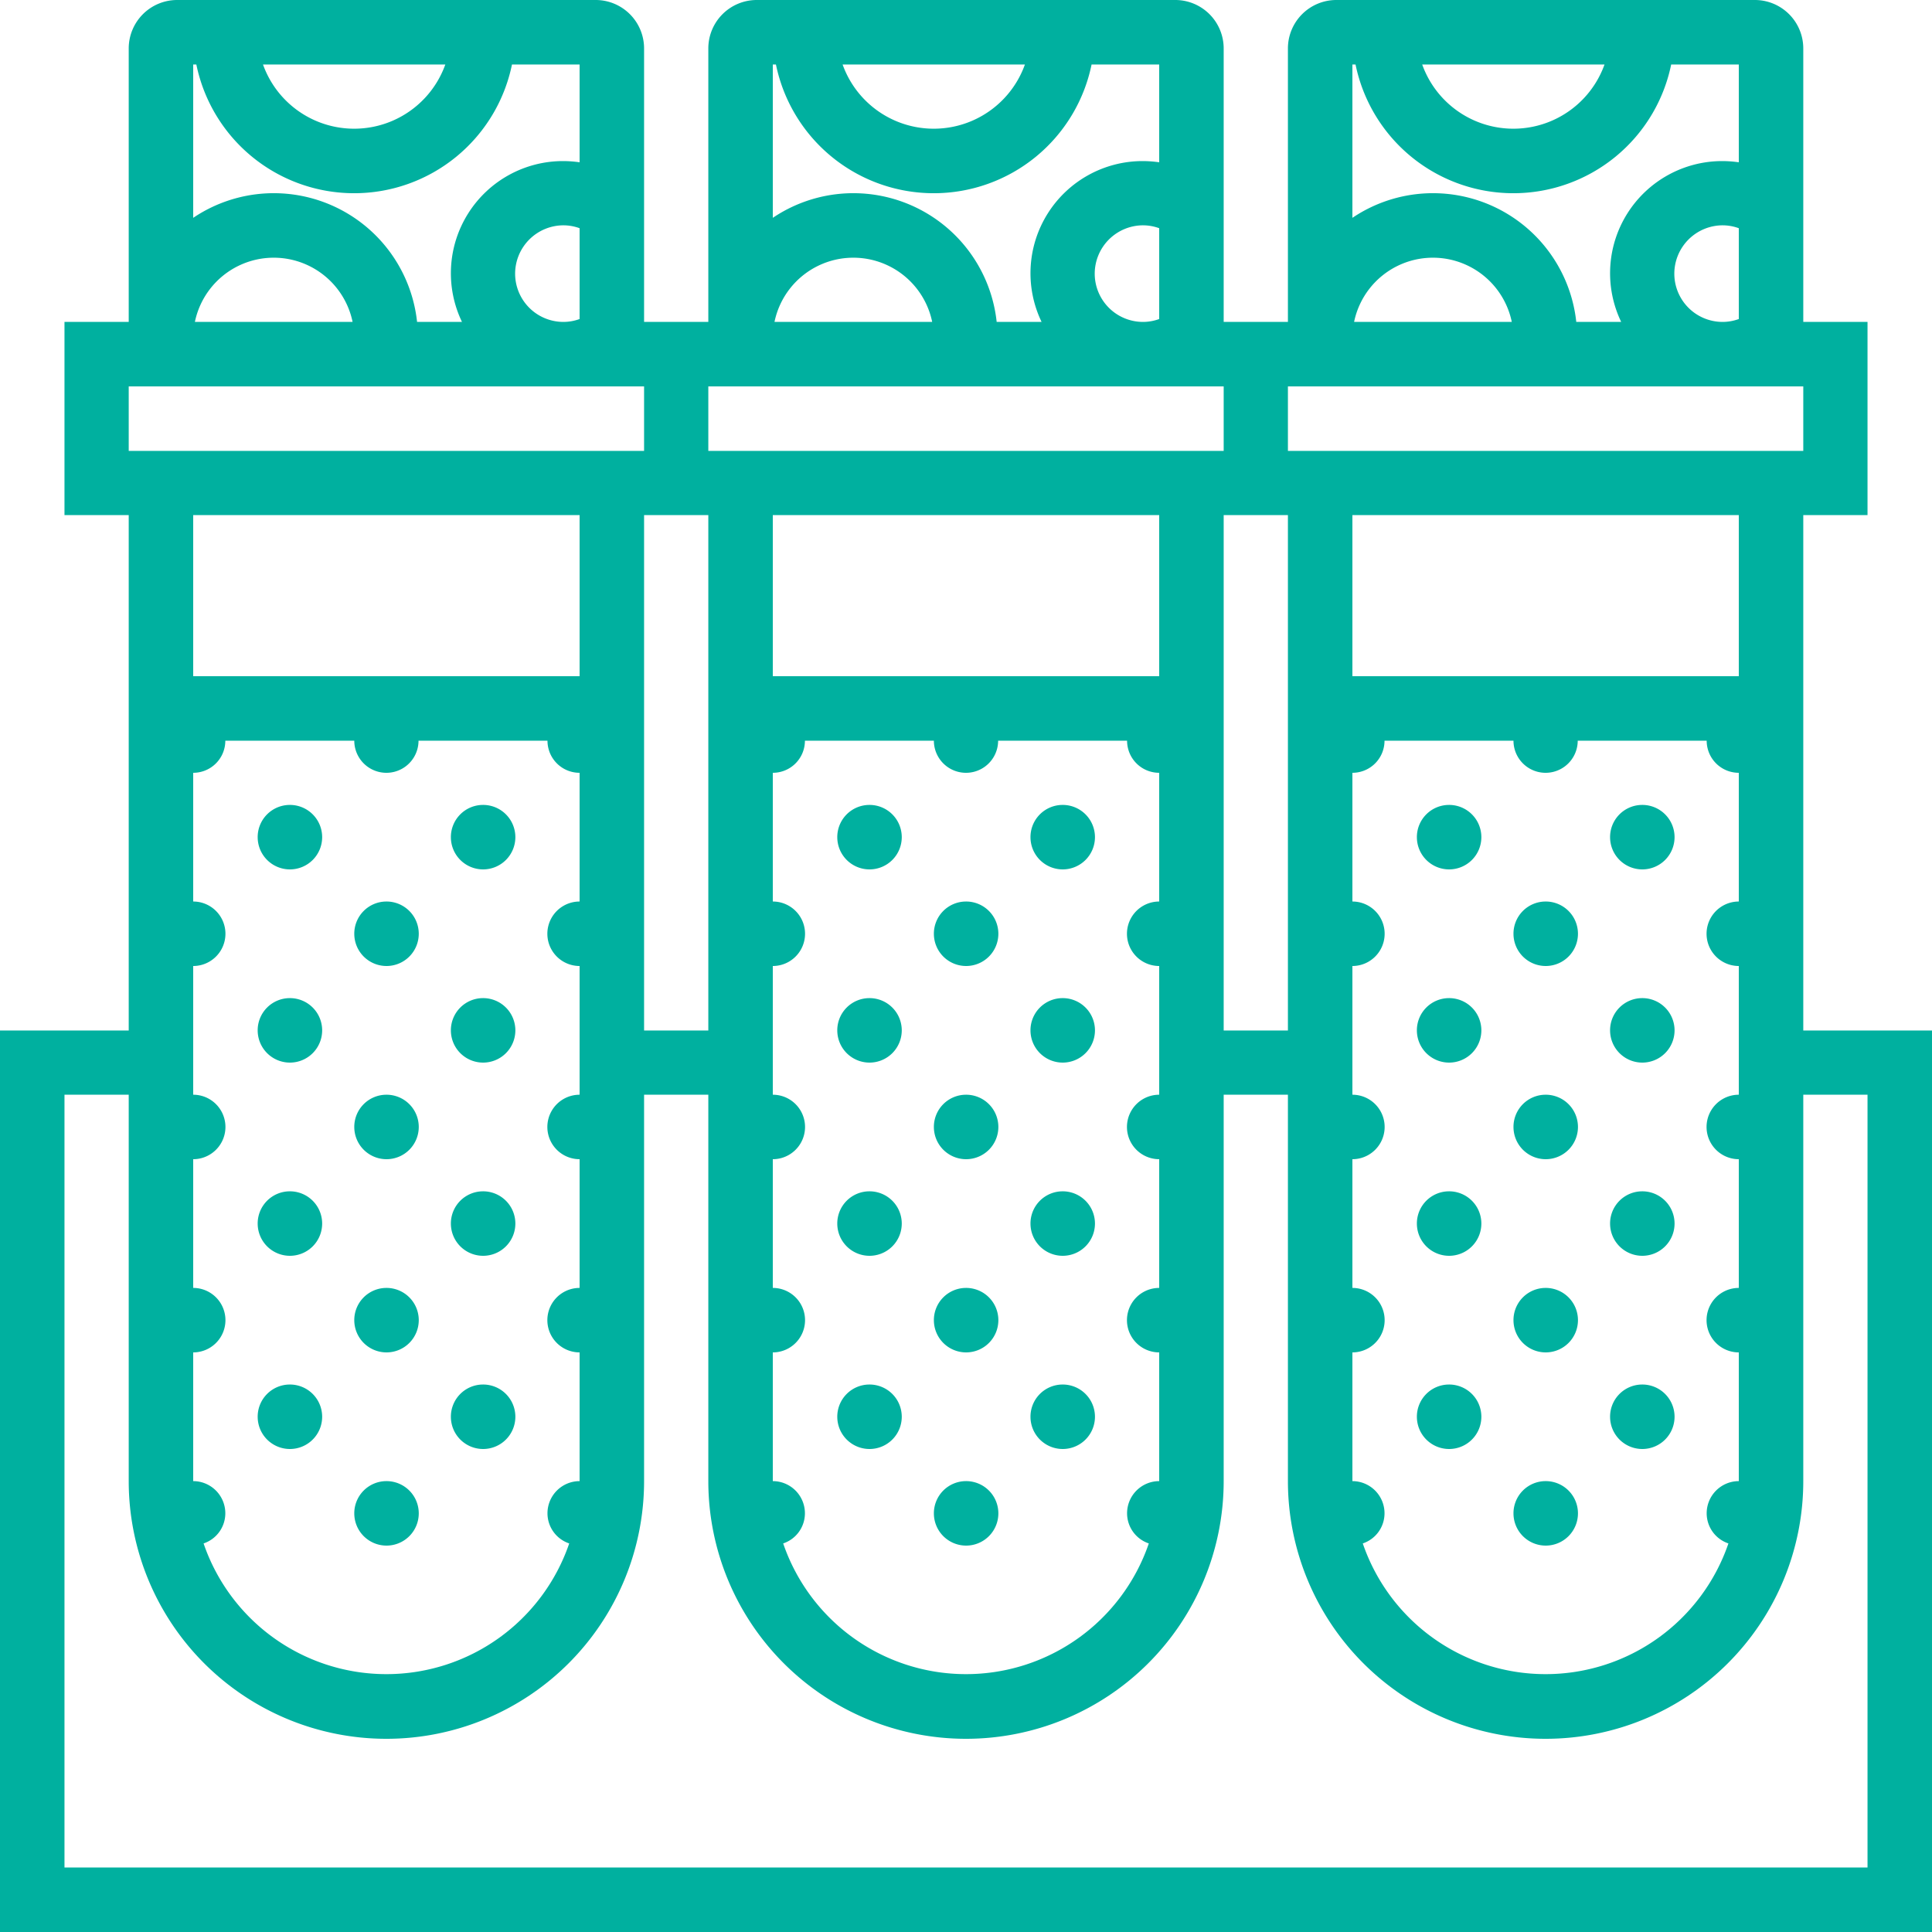 <svg xmlns="http://www.w3.org/2000/svg" width="80" height="80" viewBox="0 0 80 80" fill="#00b09f">
  <path id="venus-our-team-icon-1" d="M5496.67,2042.67v-21.34h2.66v-8h-2.66V2002a2.006,2.006,0,0,0-2-2h-17.34a2.006,2.006,0,0,0-2,2v11.33h-2.66V2002a2.006,2.006,0,0,0-2-2h-17.34a2.006,2.006,0,0,0-2,2v11.33h-2.66V2002a2.006,2.006,0,0,0-2-2h-17.34a2.006,2.006,0,0,0-2,2v11.33h-2.66v8h2.66v21.34H5422V2080h80v-37.33h-5.33ZM5478,2061.33V2056a1.335,1.335,0,0,0,0-2.67V2048a1.335,1.335,0,0,0,0-2.67V2040a1.335,1.335,0,0,0,0-2.67V2032a1.329,1.329,0,0,0,1.33-1.33h5.34a1.33,1.33,0,0,0,2.66,0h5.34A1.329,1.329,0,0,0,5494,2032v5.33a1.335,1.335,0,0,0,0,2.67v5.33a1.335,1.335,0,0,0,0,2.67v5.33a1.335,1.335,0,0,0,0,2.67v5.33a1.332,1.332,0,0,0-1.33,1.34,1.316,1.316,0,0,0,.9,1.24,8,8,0,0,1-15.14,0,1.316,1.316,0,0,0,.9-1.24A1.332,1.332,0,0,0,5478,2061.33Zm16-33.33h-16v-6.67h16V2028Zm-2.67-16.67a2.006,2.006,0,0,1,2-2,1.953,1.953,0,0,1,.67.12v3.76a1.953,1.953,0,0,1-.67.12A2,2,0,0,1,5491.33,2011.33Zm-2.89-8.66a4.009,4.009,0,0,1-7.55,0h7.55Zm-10.31,0a6.671,6.671,0,0,0,13.07,0h2.8v4.05a4.913,4.913,0,0,0-.67-0.05,4.645,4.645,0,0,0-4.2,6.66h-1.86a5.967,5.967,0,0,0-9.27-4.31v-6.35h0.13Zm6.47,10.66h-6.53A3.334,3.334,0,0,1,5484.6,2013.33Zm-9.27,2.67h21.34v2.67h-21.34V2016Zm0,5.33v21.34h-2.66v-21.34h2.66ZM5470,2028h-16v-6.67h16V2028Zm-16,33.33V2056a1.335,1.335,0,0,0,0-2.67V2048a1.335,1.335,0,0,0,0-2.67V2040a1.335,1.335,0,0,0,0-2.67V2032a1.329,1.329,0,0,0,1.33-1.33h5.34a1.33,1.33,0,0,0,2.66,0h5.34A1.329,1.329,0,0,0,5470,2032v5.33a1.335,1.335,0,0,0,0,2.67v5.33a1.335,1.335,0,0,0,0,2.67v5.33a1.335,1.335,0,0,0,0,2.67v5.33a1.332,1.332,0,0,0-1.33,1.34,1.316,1.316,0,0,0,.9,1.24,8,8,0,0,1-15.14,0,1.316,1.316,0,0,0,.9-1.24A1.332,1.332,0,0,0,5454,2061.33Zm13.33-50a2.006,2.006,0,0,1,2-2,1.953,1.953,0,0,1,.67.12v3.76a1.953,1.953,0,0,1-.67.12A2,2,0,0,1,5467.33,2011.33Zm-2.89-8.66a4.009,4.009,0,0,1-7.55,0h7.55Zm-10.31,0a6.671,6.671,0,0,0,13.07,0h2.8v4.05a4.913,4.913,0,0,0-.67-0.05,4.645,4.645,0,0,0-4.2,6.66h-1.86a5.967,5.967,0,0,0-9.27-4.31v-6.35h0.13Zm6.47,10.66h-6.53A3.334,3.334,0,0,1,5460.6,2013.33Zm-9.27,2.67h21.34v2.67h-21.34V2016Zm0,5.33v21.34h-2.66v-21.34h2.66Zm-21.33,40V2056a1.335,1.335,0,0,0,0-2.67V2048a1.335,1.335,0,0,0,0-2.67V2040a1.335,1.335,0,0,0,0-2.67V2032a1.329,1.329,0,0,0,1.33-1.33h5.34a1.33,1.33,0,0,0,2.66,0h5.34A1.329,1.329,0,0,0,5446,2032v5.33a1.335,1.335,0,0,0,0,2.67v5.33a1.335,1.335,0,0,0,0,2.67v5.33a1.335,1.335,0,0,0,0,2.67v5.33a1.332,1.332,0,0,0-1.33,1.34,1.316,1.316,0,0,0,.9,1.24,8,8,0,0,1-15.14,0,1.316,1.316,0,0,0,.9-1.24A1.332,1.332,0,0,0,5430,2061.33Zm13.33-50a2.006,2.006,0,0,1,2-2,1.953,1.953,0,0,1,.67.12v3.76a1.953,1.953,0,0,1-.67.12A2,2,0,0,1,5443.33,2011.33Zm-2.89-8.66a4.009,4.009,0,0,1-7.55,0h7.55Zm-10.31,0a6.671,6.671,0,0,0,13.07,0h2.8v4.05a4.913,4.913,0,0,0-.67-0.05,4.645,4.645,0,0,0-4.2,6.66h-1.86a5.967,5.967,0,0,0-9.27-4.31v-6.35h0.13Zm6.47,10.66h-6.53A3.334,3.334,0,0,1,5436.6,2013.33Zm-9.27,2.67h21.34v2.67h-21.34V2016Zm2.67,5.33h16V2028h-16v-6.67Zm69.33,56h-74.66v-32h2.66v16a10.67,10.67,0,0,0,21.34,0v-16h2.66v16a10.67,10.67,0,0,0,21.34,0v-16h2.66v16a10.67,10.67,0,0,0,21.34,0v-16h2.66v32Zm-17.33-44a1.335,1.335,0,1,1-1.33,1.34A1.332,1.332,0,0,1,5482,2033.33Zm8,0a1.335,1.335,0,1,1-1.33,1.34A1.332,1.332,0,0,1,5490,2033.33Zm-4,4a1.335,1.335,0,1,1-1.33,1.34A1.332,1.332,0,0,1,5486,2037.33Zm-4,4a1.335,1.335,0,1,1-1.33,1.34A1.332,1.332,0,0,1,5482,2041.33Zm0,8a1.335,1.335,0,1,1-1.33,1.34A1.332,1.332,0,0,1,5482,2049.33Zm4-4a1.335,1.335,0,1,1-1.33,1.34A1.332,1.332,0,0,1,5486,2045.33Zm4-4a1.335,1.335,0,1,1-1.33,1.34A1.332,1.332,0,0,1,5490,2041.33Zm0,8a1.335,1.335,0,1,1-1.33,1.34A1.332,1.332,0,0,1,5490,2049.33Zm-4,4a1.335,1.335,0,1,1-1.33,1.34A1.332,1.332,0,0,1,5486,2053.33Zm-4,4a1.335,1.335,0,1,1-1.33,1.34A1.332,1.332,0,0,1,5482,2057.33Zm4,4a1.335,1.335,0,1,1-1.33,1.34A1.332,1.332,0,0,1,5486,2061.33Zm4-4a1.335,1.335,0,1,1-1.33,1.34A1.332,1.332,0,0,1,5490,2057.33Zm-32-24a1.335,1.335,0,1,1-1.33,1.34A1.332,1.332,0,0,1,5458,2033.33Zm8,0a1.335,1.335,0,1,1-1.33,1.34A1.332,1.332,0,0,1,5466,2033.33Zm-4,4a1.335,1.335,0,1,1-1.33,1.34A1.332,1.332,0,0,1,5462,2037.33Zm-4,4a1.335,1.335,0,1,1-1.33,1.34A1.332,1.332,0,0,1,5458,2041.33Zm0,8a1.335,1.335,0,1,1-1.33,1.34A1.332,1.332,0,0,1,5458,2049.33Zm4-4a1.335,1.335,0,1,1-1.33,1.34A1.332,1.332,0,0,1,5462,2045.33Zm4-4a1.335,1.335,0,1,1-1.33,1.34A1.332,1.332,0,0,1,5466,2041.33Zm0,8a1.335,1.335,0,1,1-1.33,1.34A1.332,1.332,0,0,1,5466,2049.33Zm-4,4a1.335,1.335,0,1,1-1.33,1.34A1.332,1.332,0,0,1,5462,2053.33Zm-4,4a1.335,1.335,0,1,1-1.33,1.34A1.332,1.332,0,0,1,5458,2057.33Zm4,4a1.335,1.335,0,1,1-1.33,1.34A1.332,1.332,0,0,1,5462,2061.33Zm4-4a1.335,1.335,0,1,1-1.33,1.34A1.332,1.332,0,0,1,5466,2057.33Zm-32-24a1.335,1.335,0,1,1-1.33,1.34A1.332,1.332,0,0,1,5434,2033.33Zm8,0a1.335,1.335,0,1,1-1.33,1.34A1.332,1.332,0,0,1,5442,2033.33Zm-4,4a1.335,1.335,0,1,1-1.33,1.34A1.332,1.332,0,0,1,5438,2037.33Zm-4,4a1.335,1.335,0,1,1-1.33,1.34A1.332,1.332,0,0,1,5434,2041.33Zm0,8a1.335,1.335,0,1,1-1.33,1.34A1.332,1.332,0,0,1,5434,2049.33Zm4-4a1.335,1.335,0,1,1-1.33,1.34A1.332,1.332,0,0,1,5438,2045.33Zm4-4a1.335,1.335,0,1,1-1.33,1.34A1.332,1.332,0,0,1,5442,2041.33Zm0,8a1.335,1.335,0,1,1-1.33,1.34A1.332,1.332,0,0,1,5442,2049.33Zm-4,4a1.335,1.335,0,1,1-1.33,1.34A1.332,1.332,0,0,1,5438,2053.33Zm-4,4a1.335,1.335,0,1,1-1.33,1.34A1.332,1.332,0,0,1,5434,2057.33Zm4,4a1.335,1.335,0,1,1-1.33,1.34A1.332,1.332,0,0,1,5438,2061.33Zm4-4a1.335,1.335,0,1,1-1.33,1.34A1.332,1.332,0,0,1,5442,2057.33Z" transform="translate(-5422 -2000)"/>
</svg>